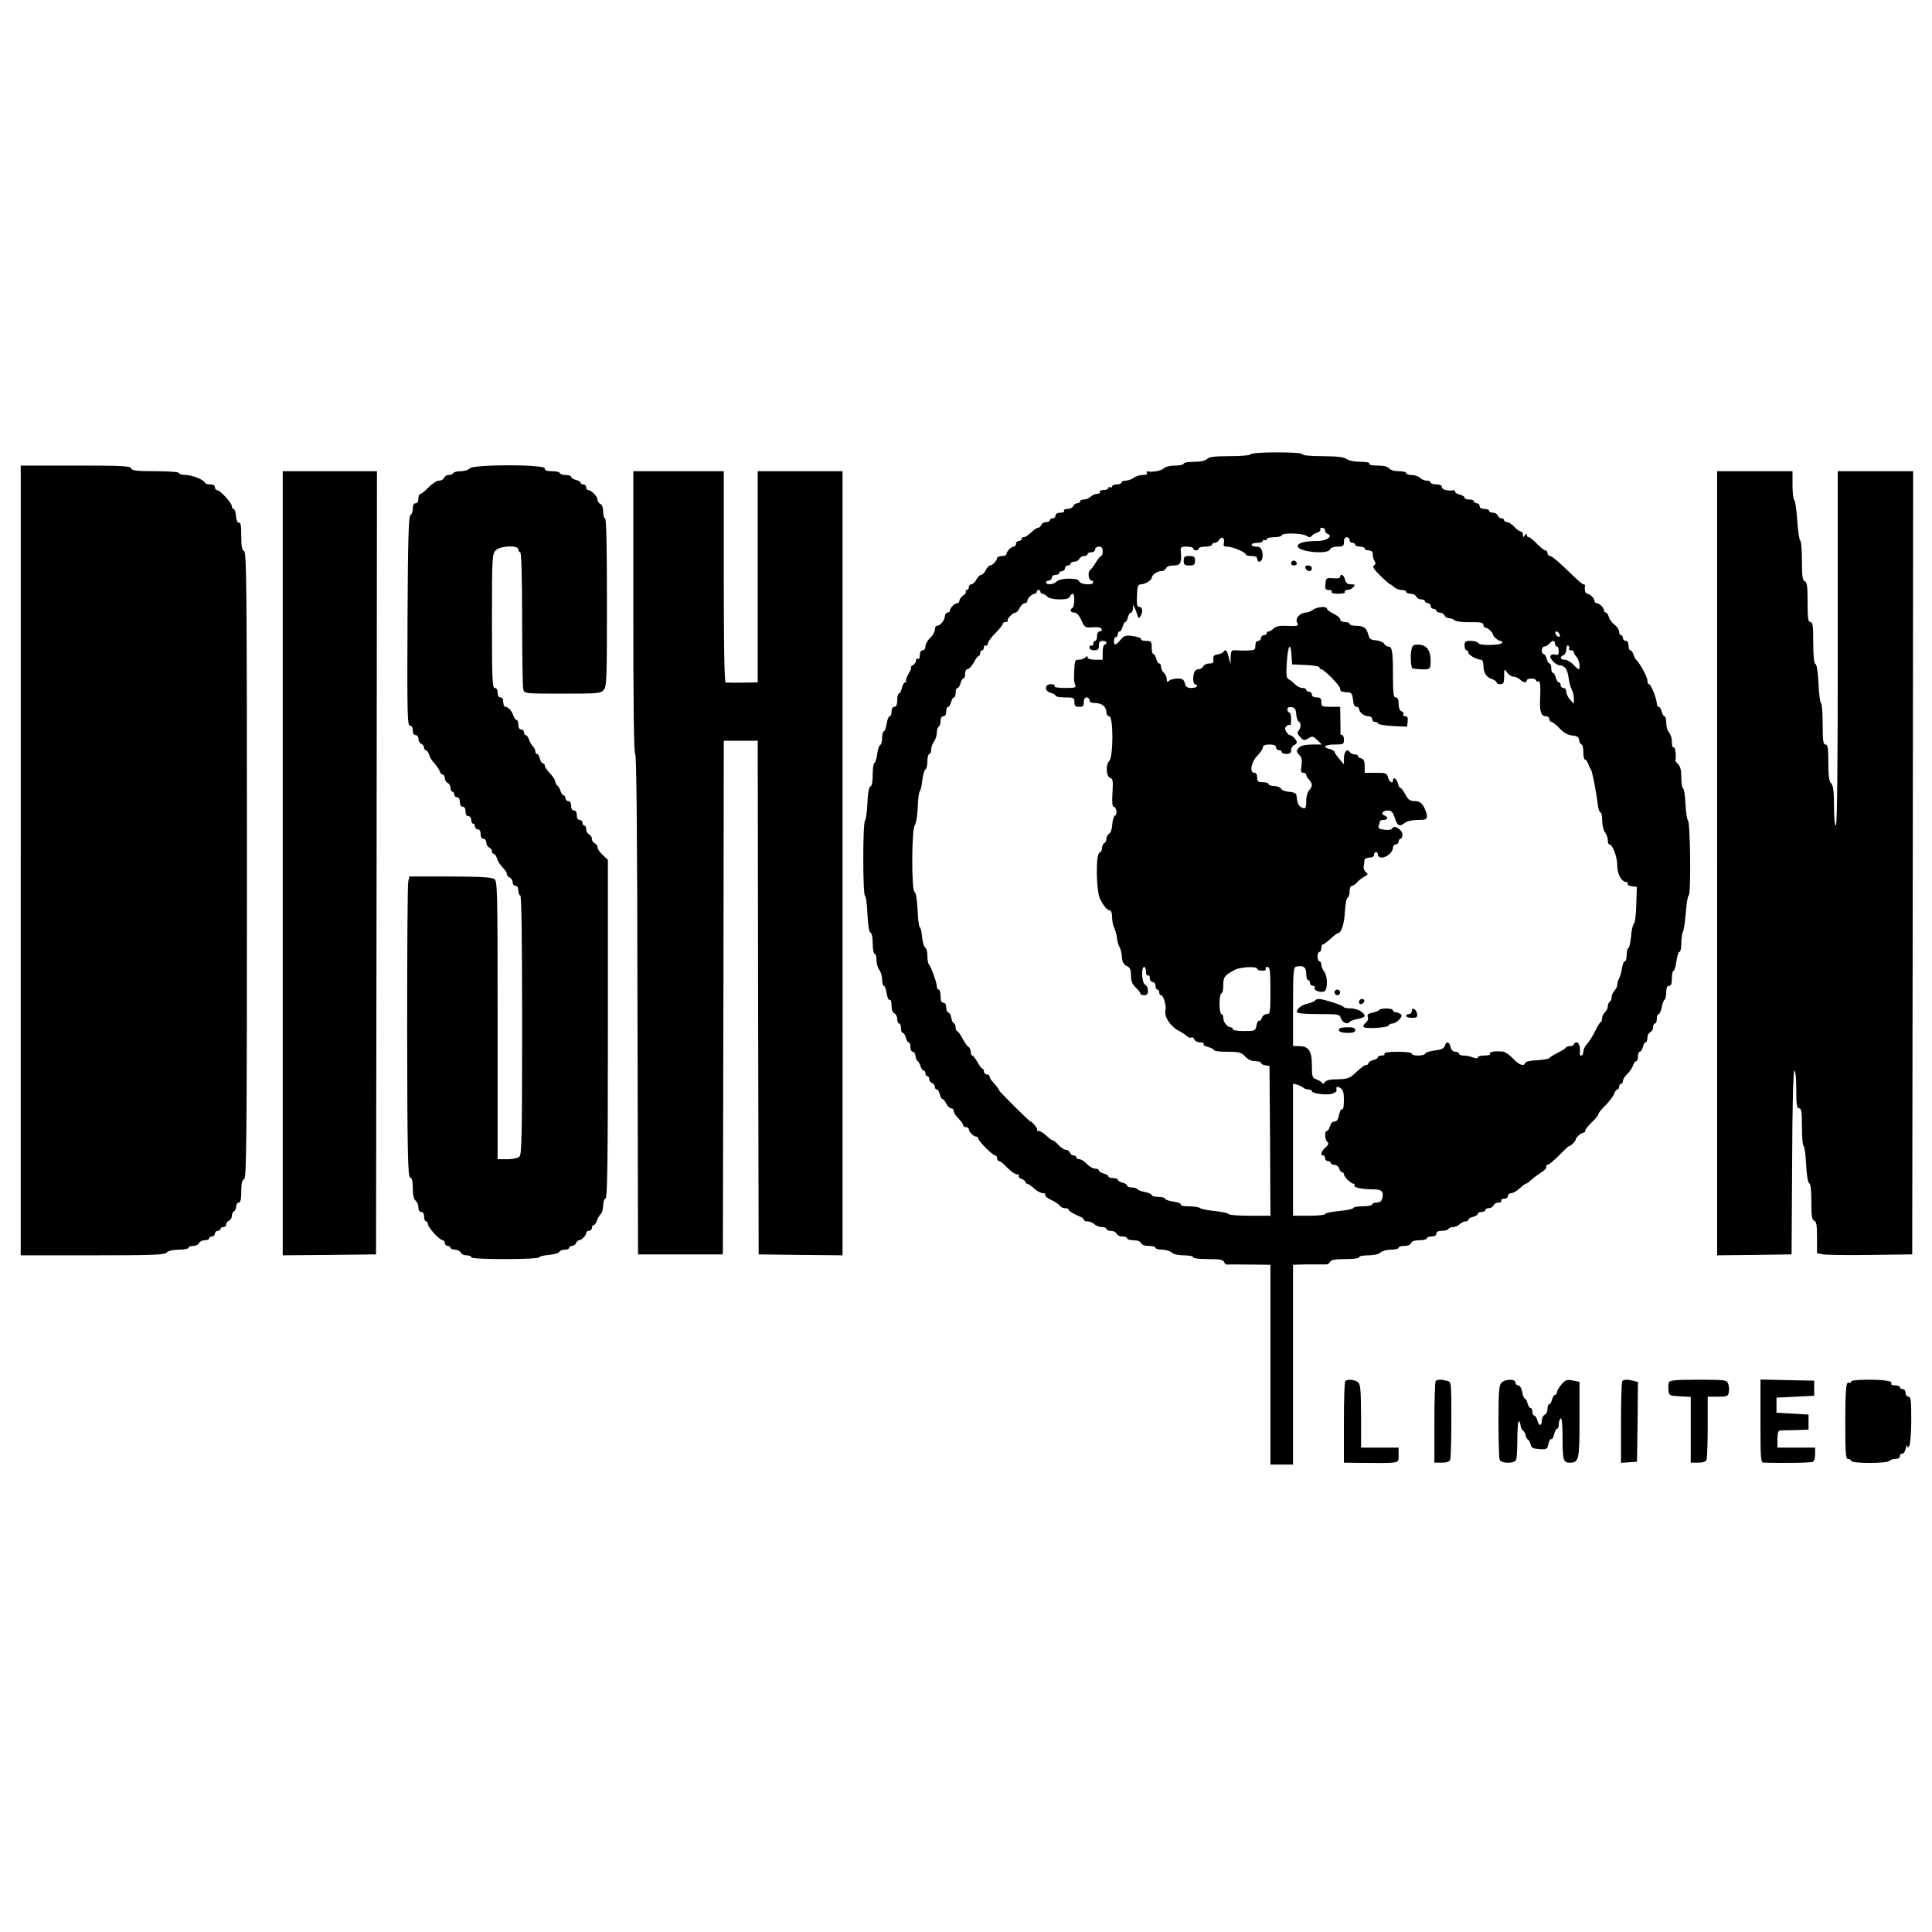 <?xml version="1.0" standalone="no"?>
<!DOCTYPE svg PUBLIC "-//W3C//DTD SVG 20010904//EN"
 "http://www.w3.org/TR/2001/REC-SVG-20010904/DTD/svg10.dtd">
<svg version="1.0" xmlns="http://www.w3.org/2000/svg"
 width="1025pt" height="1025pt" viewBox="0 0 1025 1025"
 preserveAspectRatio="xMidYMid meet">
<g transform="translate(0,1025) scale(0.1,-0.1)"
fill="#000000" stroke="none">
<path d="M6635 7840 c-3 -6 -52 -10 -111 -10 -80 0 -109 -4 -120 -15 -10 -10
-35 -15 -70 -15 -30 0 -54 -4 -54 -10 0 -5 -21 -10 -46 -10 -27 0 -51 -6 -60
-15 -13 -13 -58 -21 -87 -16 -5 1 -6 -3 -2 -9 4 -6 -5 -10 -22 -10 -16 0 -38
-7 -49 -15 -10 -8 -29 -15 -41 -15 -13 0 -23 -4 -23 -10 0 -5 -11 -10 -25 -10
-14 0 -25 -5 -25 -11 0 -5 -4 -7 -10 -4 -5 3 -10 1 -10 -4 0 -6 -12 -11 -26
-11 -14 0 -23 -4 -19 -10 3 -5 -3 -10 -14 -10 -11 0 -26 -7 -35 -15 -8 -8 -24
-15 -35 -15 -12 0 -21 -4 -21 -10 0 -5 -7 -10 -15 -10 -9 0 -18 -7 -21 -15 -4
-8 -17 -15 -31 -15 -13 0 -21 -4 -18 -10 4 -6 -5 -10 -19 -10 -16 0 -26 -6
-26 -15 0 -8 -7 -15 -15 -15 -8 0 -15 -4 -15 -10 0 -5 -9 -10 -20 -10 -11 0
-23 -7 -26 -15 -4 -8 -10 -15 -16 -15 -5 0 -16 -6 -23 -12 -33 -30 -45 -38
-55 -38 -5 0 -10 -4 -10 -10 0 -5 -7 -10 -15 -10 -8 0 -15 -7 -15 -15 0 -8 -5
-15 -11 -15 -14 0 -39 -25 -39 -39 0 -6 -11 -11 -25 -11 -14 0 -25 -5 -25 -11
0 -13 -25 -39 -38 -39 -5 0 -15 -11 -22 -25 -7 -14 -19 -25 -25 -25 -6 0 -18
-11 -25 -25 -7 -14 -19 -25 -27 -25 -7 0 -13 -7 -13 -15 0 -8 -5 -15 -11 -15
-5 0 -8 -4 -5 -8 3 -5 -4 -15 -15 -22 -10 -8 -19 -20 -19 -27 0 -7 -5 -13 -11
-13 -14 0 -39 -25 -39 -39 0 -6 -6 -11 -13 -11 -7 0 -13 -9 -14 -20 -2 -22
-25 -50 -42 -50 -6 0 -11 -9 -11 -20 0 -12 -11 -31 -25 -44 -14 -13 -25 -33
-25 -45 0 -12 -6 -21 -15 -21 -9 0 -15 -10 -15 -26 0 -14 -4 -23 -10 -19 -5 3
-10 -1 -10 -9 0 -8 -8 -20 -17 -25 -10 -6 -14 -11 -10 -11 5 0 -1 -15 -12 -33
-11 -19 -18 -37 -14 -40 3 -4 1 -7 -5 -7 -6 0 -13 -13 -17 -30 -4 -16 -11 -30
-16 -30 -5 0 -9 -16 -9 -35 0 -24 -5 -35 -15 -35 -9 0 -15 -9 -15 -25 0 -14
-4 -25 -10 -25 -5 0 -13 -18 -16 -40 -4 -22 -10 -40 -15 -40 -5 0 -9 -15 -9
-34 0 -19 -4 -36 -10 -38 -5 -1 -13 -23 -16 -48 -3 -25 -10 -46 -15 -48 -5 -2
-9 -30 -9 -62 0 -37 -4 -60 -12 -62 -8 -3 -14 -34 -16 -89 -2 -46 -8 -88 -13
-93 -12 -13 -12 -393 0 -398 5 -1 11 -45 13 -97 3 -61 9 -96 16 -99 7 -2 12
-25 12 -58 0 -30 5 -54 10 -54 6 0 10 -15 10 -33 0 -18 7 -42 15 -53 8 -10 15
-34 15 -51 0 -18 4 -33 9 -33 5 0 11 -18 15 -40 4 -23 11 -38 16 -35 6 4 10
-9 10 -30 0 -22 6 -38 15 -41 8 -4 15 -17 15 -30 0 -13 5 -24 10 -24 6 0 10
-11 10 -25 0 -14 4 -25 10 -25 5 0 12 -11 16 -25 3 -14 10 -25 15 -25 5 0 9
-11 9 -25 0 -14 6 -25 13 -25 7 0 13 -10 14 -22 1 -11 6 -24 11 -27 5 -3 12
-16 16 -28 4 -13 12 -23 17 -23 5 0 9 -7 9 -15 0 -8 5 -15 10 -15 6 0 10 -7
10 -15 0 -9 7 -18 15 -21 8 -4 15 -12 15 -20 0 -8 4 -14 10 -14 5 0 12 -11 16
-25 3 -14 9 -25 13 -25 4 0 14 -11 21 -25 7 -14 19 -25 27 -25 7 0 13 -7 13
-15 0 -8 11 -25 25 -39 14 -14 25 -30 25 -36 0 -5 7 -10 15 -10 8 0 15 -5 15
-11 0 -14 25 -39 39 -39 6 0 11 -4 11 -10 0 -6 18 -28 40 -50 22 -22 44 -40
50 -40 6 0 10 -7 10 -15 0 -8 5 -15 11 -15 6 0 25 -16 43 -35 19 -19 41 -35
50 -35 10 0 15 -4 11 -9 -3 -5 4 -12 15 -16 11 -3 20 -11 20 -16 0 -5 4 -9 9
-9 6 0 22 -11 37 -25 15 -14 36 -25 46 -25 11 0 17 -4 13 -9 -3 -6 12 -18 32
-27 21 -10 42 -24 46 -31 4 -7 17 -13 27 -13 11 0 20 -3 20 -8 0 -7 30 -25 63
-38 9 -3 17 -10 17 -15 0 -5 9 -9 21 -9 11 0 27 -7 35 -15 9 -8 26 -15 40 -15
13 0 24 -4 24 -10 0 -5 11 -10 24 -10 13 0 26 -7 30 -15 3 -8 17 -15 31 -15
14 0 25 -4 25 -10 0 -5 15 -10 34 -10 21 0 36 -6 40 -15 3 -9 19 -15 41 -15
19 0 35 -4 35 -10 0 -5 16 -10 36 -10 19 0 42 -7 50 -15 10 -9 34 -15 65 -15
27 0 49 -4 49 -10 0 -6 33 -10 79 -10 62 0 80 -3 85 -15 3 -9 11 -15 18 -14 7
1 61 1 121 0 l107 -1 0 -530 0 -530 60 0 60 0 0 530 0 530 78 2 c42 0 85 0 95
0 10 -1 20 5 23 13 5 11 24 15 80 15 43 0 74 4 74 10 0 6 22 10 49 10 31 0 55
6 65 15 8 8 32 15 55 15 23 0 41 5 41 10 0 6 14 10 30 10 18 0 33 6 36 15 4
10 20 15 45 15 21 0 39 5 39 10 0 6 11 10 25 10 16 0 25 6 25 15 0 10 10 15
29 15 17 0 33 5 36 10 3 6 15 10 25 10 10 0 25 7 34 15 8 8 22 15 30 15 9 0
16 4 16 9 0 5 11 12 25 15 14 4 25 11 25 16 0 6 9 10 20 10 11 0 20 5 20 10 0
6 9 10 19 10 10 0 21 7 25 15 3 8 15 15 26 15 12 0 18 4 15 10 -3 6 3 10 14
10 12 0 21 7 21 15 0 8 8 15 18 15 9 0 29 11 44 25 15 14 30 25 33 25 4 0 13
6 20 13 26 22 40 33 68 51 15 10 24 22 21 27 -3 5 0 9 6 9 7 0 34 23 61 50 27
28 51 50 55 50 8 0 34 27 34 35 0 10 28 35 39 35 6 0 11 5 11 11 0 7 16 26 35
45 19 18 35 37 35 43 0 6 17 27 39 48 21 22 41 49 45 61 4 12 12 22 17 22 5 0
9 7 9 15 0 8 5 15 10 15 6 0 10 7 10 15 0 9 11 26 24 38 13 12 26 32 30 45 4
12 12 22 17 22 5 0 9 11 9 25 0 14 4 25 10 25 5 0 12 11 16 25 3 14 10 25 15
25 5 0 9 11 9 24 0 13 7 26 15 30 8 3 15 15 15 26 0 11 5 20 10 20 6 0 10 11
10 25 0 14 4 25 10 25 5 0 12 16 16 35 3 19 10 38 15 41 5 3 9 21 9 40 0 24 5
34 15 34 11 0 15 11 15 40 0 22 4 40 9 40 5 0 11 23 15 50 4 28 11 50 16 50 6
0 10 21 10 46 0 25 4 53 9 62 5 9 11 55 15 101 3 47 10 87 15 90 13 8 9 390
-4 399 -5 4 -11 43 -13 87 -2 44 -8 82 -13 83 -5 2 -9 28 -9 57 0 38 -5 59
-17 71 -10 10 -17 19 -15 21 7 10 0 73 -8 68 -6 -4 -10 8 -10 29 0 19 -7 41
-15 50 -8 8 -15 31 -15 50 0 20 -4 36 -9 36 -5 0 -12 11 -15 25 -4 14 -11 25
-16 25 -6 0 -10 8 -10 17 0 25 -31 103 -41 103 -5 0 -9 9 -9 20 0 19 -44 98
-60 110 -4 3 -10 15 -14 28 -4 12 -12 22 -17 22 -5 0 -9 11 -9 25 0 16 -6 25
-15 25 -8 0 -15 7 -15 15 0 8 -4 15 -10 15 -5 0 -10 8 -10 19 0 10 -11 26 -24
37 -14 10 -27 28 -31 41 -3 13 -10 23 -15 23 -6 0 -10 5 -10 11 0 14 -25 39
-39 39 -6 0 -11 5 -11 11 0 14 -25 39 -39 39 -10 0 -16 21 -12 43 0 4 -3 7 -9
7 -5 0 -44 34 -85 75 -42 41 -82 75 -90 75 -8 0 -15 7 -15 15 0 8 -5 15 -11
15 -7 0 -26 16 -45 35 -18 19 -37 35 -43 35 -6 0 -11 6 -11 13 0 8 -4 7 -10
-3 -8 -13 -10 -12 -10 3 0 9 -5 17 -11 17 -7 0 -22 11 -35 25 -13 14 -30 25
-39 25 -8 0 -15 5 -15 10 0 6 -6 10 -14 10 -8 0 -16 7 -20 15 -3 8 -15 15 -26
15 -11 0 -20 5 -20 10 0 6 -11 10 -25 10 -16 0 -25 6 -25 15 0 8 -7 15 -15 15
-8 0 -15 5 -15 10 0 6 -11 10 -25 10 -14 0 -25 4 -25 10 0 5 -11 12 -25 16
-14 3 -25 10 -25 15 0 5 -3 8 -7 8 -32 -5 -63 3 -63 16 0 10 -10 15 -30 15
-16 0 -30 5 -30 10 0 6 -9 10 -21 10 -11 0 -27 7 -35 15 -9 8 -29 15 -45 15
-16 0 -29 5 -29 10 0 6 -17 10 -39 10 -22 0 -44 6 -51 15 -8 10 -30 15 -62 15
-30 0 -47 4 -43 10 4 6 -14 10 -47 10 -32 0 -62 6 -74 15 -14 10 -48 14 -126
15 -65 0 -108 4 -108 10 0 6 -51 10 -134 10 -79 0 -137 -4 -141 -10z m395
-404 c0 -8 7 -17 16 -20 27 -11 -10 -36 -53 -36 -71 0 -111 -11 -108 -29 4
-29 161 -44 171 -16 4 9 19 15 40 15 30 0 34 3 34 25 0 16 6 25 15 25 8 0 15
-7 15 -15 0 -8 7 -15 15 -15 8 0 15 -4 15 -10 0 -5 11 -10 25 -10 14 0 25 -4
25 -10 0 -5 9 -10 20 -10 11 0 21 -6 22 -12 0 -7 2 -17 2 -23 1 -5 5 -16 10
-24 5 -8 4 -16 -5 -21 -9 -6 -1 -20 34 -54 25 -25 49 -46 52 -46 4 0 13 -7 21
-15 9 -8 26 -15 40 -15 13 0 24 -4 24 -10 0 -5 11 -10 24 -10 13 0 26 -7 30
-15 3 -8 15 -15 26 -15 11 0 20 -4 20 -10 0 -5 7 -10 15 -10 8 0 15 -7 15 -15
0 -8 7 -15 15 -15 8 0 15 -4 15 -10 0 -5 9 -10 19 -10 10 0 21 -7 25 -15 3 -8
14 -15 24 -15 10 0 23 -5 29 -11 6 -6 42 -11 82 -10 57 1 71 -2 71 -14 0 -8 5
-15 11 -15 11 0 39 -25 39 -35 0 -10 28 -35 39 -35 6 0 11 -4 11 -9 0 -15
-122 -18 -127 -3 -3 6 -20 12 -39 12 -30 0 -34 -3 -34 -25 0 -14 5 -25 10 -25
6 0 10 -6 10 -12 0 -13 44 -38 67 -38 8 0 13 -13 13 -32 1 -39 16 -62 48 -72
12 -4 22 -12 22 -17 0 -5 9 -9 20 -9 17 0 20 7 20 42 0 41 0 42 16 20 8 -12
24 -22 34 -22 10 0 25 -7 34 -15 17 -17 36 -20 36 -5 0 6 11 10 25 10 14 0 25
-5 25 -11 0 -5 5 -7 10 -4 11 7 14 -18 11 -92 -4 -66 5 -93 30 -93 10 0 19 -7
19 -15 0 -8 5 -15 11 -15 6 0 25 -15 43 -34 22 -24 43 -35 66 -38 27 -2 36 -8
38 -25 2 -13 8 -23 13 -23 5 0 9 -18 9 -40 0 -22 4 -40 9 -40 5 0 13 -10 17
-22 4 -13 10 -25 13 -28 7 -5 30 -120 38 -192 3 -21 9 -38 14 -38 5 0 9 -19 9
-43 0 -24 7 -52 15 -63 8 -10 15 -29 15 -41 0 -13 3 -23 8 -23 17 0 42 -65 42
-111 0 -48 23 -89 51 -89 5 0 8 -4 4 -9 -3 -5 7 -11 22 -13 l27 -3 -3 -95 c-1
-52 -7 -98 -13 -101 -5 -3 -12 -34 -15 -68 -3 -33 -10 -61 -14 -61 -5 0 -9
-16 -9 -35 0 -19 -4 -35 -10 -35 -5 0 -12 -17 -15 -37 -3 -21 -10 -46 -16 -55
-5 -10 -9 -25 -9 -34 0 -8 -7 -22 -15 -30 -8 -9 -15 -24 -15 -34 0 -10 -4 -22
-10 -25 -5 -3 -10 -14 -10 -24 0 -10 -7 -24 -15 -31 -8 -7 -15 -21 -15 -30 0
-10 -3 -20 -7 -22 -5 -1 -18 -23 -30 -48 -12 -25 -31 -55 -42 -67 -12 -12 -21
-31 -21 -43 0 -11 -5 -20 -10 -20 -6 0 -9 3 -9 8 5 31 -3 62 -16 62 -8 0 -15
-4 -15 -10 0 -5 -9 -10 -19 -10 -11 0 -21 -3 -23 -7 -1 -5 -21 -17 -43 -28
-22 -11 -43 -24 -46 -29 -4 -4 -33 -9 -65 -11 -32 -1 -60 -7 -62 -14 -7 -21
-33 -11 -66 24 -18 19 -42 35 -52 36 -41 4 -75 -1 -69 -11 4 -6 -8 -10 -29
-10 -20 0 -36 -4 -36 -10 0 -6 -9 -6 -26 0 -14 6 -36 10 -50 10 -13 0 -24 5
-24 10 0 6 -9 10 -19 10 -12 0 -21 9 -25 25 -8 30 -22 33 -31 6 -4 -13 -18
-20 -52 -24 -26 -3 -49 -10 -51 -16 -5 -14 -72 -15 -72 -1 0 6 -32 10 -76 10
-47 0 -73 -4 -69 -10 3 -5 -3 -10 -14 -10 -12 0 -21 -4 -21 -9 0 -5 -11 -12
-25 -15 -14 -4 -25 -11 -25 -16 0 -6 -5 -10 -10 -10 -11 0 -22 -8 -68 -50 -22
-20 -37 -25 -85 -26 -40 0 -61 -5 -68 -15 -6 -10 -11 -11 -16 -3 -5 6 -18 14
-30 18 -21 7 -23 14 -23 74 0 77 -17 102 -70 102 l-30 0 0 209 c0 191 2 210
18 213 36 8 52 -3 52 -38 0 -19 5 -34 10 -34 6 0 10 -7 10 -15 0 -8 7 -15 16
-15 8 0 12 -5 9 -10 -9 -15 37 -30 53 -18 17 14 15 80 -3 104 -8 10 -15 27
-15 37 0 9 -4 17 -10 17 -5 0 -10 11 -10 25 0 14 5 25 10 25 6 0 10 9 10 20 0
11 4 20 9 20 5 0 23 14 41 30 18 17 35 30 39 30 17 0 33 49 36 113 2 40 9 73
15 75 5 2 10 17 10 33 0 16 5 29 11 29 7 0 19 8 28 18 9 11 26 24 39 31 21 11
22 14 8 24 -8 7 -14 21 -11 32 2 11 4 26 4 33 1 6 12 12 26 12 16 0 25 6 25
15 0 8 5 15 10 15 6 0 10 -7 10 -15 0 -8 9 -15 20 -15 26 0 60 30 60 52 0 10
7 18 15 18 8 0 15 7 15 15 0 8 5 15 10 15 6 0 10 10 10 23 0 25 -45 53 -53 33
-3 -8 -19 -11 -42 -8 -27 3 -35 8 -31 19 3 8 6 19 6 24 0 5 9 9 20 9 24 0 27
15 4 24 -21 8 -8 26 20 26 18 0 26 -9 36 -40 14 -43 24 -48 54 -25 11 9 41 15
68 15 42 0 48 3 48 21 0 11 -8 34 -17 50 -13 22 -25 29 -48 29 -25 0 -34 7
-49 35 -11 19 -22 35 -26 35 -5 0 -11 11 -14 25 -6 24 -26 36 -26 15 0 -21
-20 -9 -26 15 -6 23 -11 25 -65 25 l-59 0 0 36 c0 27 -5 37 -20 41 -11 3 -18
8 -16 12 3 4 -5 8 -16 8 -12 1 -24 7 -28 14 -13 20 -30 0 -30 -34 l0 -32 -25
29 c-14 16 -25 33 -25 37 0 5 -11 11 -25 15 -42 10 -28 24 25 24 47 0 50 2 50
25 0 14 -4 25 -10 25 -5 0 -9 3 -9 8 1 4 1 37 0 75 l-1 67 -50 0 c-47 0 -50 2
-50 25 0 20 -5 25 -25 25 -16 0 -25 6 -25 15 0 8 -7 15 -15 15 -8 0 -15 5 -15
10 0 6 -9 10 -20 10 -11 0 -28 8 -39 19 -10 10 -26 23 -34 27 -13 7 -14 24
-10 92 6 90 20 109 25 35 l3 -48 73 -3 c39 -2 72 -7 72 -12 0 -6 4 -10 8 -10
16 0 102 -88 102 -104 0 -15 6 -17 50 -20 10 -1 16 -14 18 -38 2 -25 8 -38 18
-38 8 0 14 -5 14 -11 0 -17 27 -39 49 -39 12 0 21 -6 21 -15 0 -8 6 -15 14
-15 8 0 16 -4 18 -9 2 -5 37 -11 78 -13 l75 -3 3 28 c2 20 -1 27 -13 27 -9 0
-13 5 -10 10 3 6 -1 13 -9 16 -10 4 -16 19 -16 40 0 24 -5 34 -15 34 -12 0
-15 20 -15 119 0 127 -4 151 -26 151 -7 0 -17 7 -21 15 -5 8 -24 16 -43 18
-28 2 -35 7 -41 31 -10 36 -24 46 -66 46 -18 0 -33 5 -33 10 0 6 -11 10 -25
10 -15 0 -25 6 -25 14 0 7 -16 21 -35 30 -19 9 -35 21 -35 26 0 15 -53 11 -74
-5 -11 -8 -28 -15 -38 -15 -30 0 -58 -31 -47 -52 11 -20 7 -21 -67 -18 -26 1
-47 -4 -57 -14 -9 -9 -20 -16 -26 -16 -6 0 -11 -4 -11 -10 0 -5 -7 -10 -15
-10 -8 0 -15 -7 -15 -15 0 -8 -7 -15 -15 -15 -9 0 -15 -9 -15 -25 0 -23 -4
-25 -42 -26 -24 -1 -53 0 -65 1 -20 1 -23 -4 -24 -37 l-1 -38 -8 33 c-9 39
-18 51 -28 35 -4 -6 -18 -13 -32 -15 -19 -2 -24 -8 -23 -26 2 -18 -2 -22 -22
-22 -14 0 -28 -7 -31 -15 -4 -8 -14 -15 -24 -15 -10 0 -21 -7 -24 -16 -9 -25
-7 -64 4 -64 6 0 10 -4 10 -10 0 -5 -13 -10 -29 -10 -22 0 -30 6 -35 25 -5 20
-13 25 -39 25 -18 0 -38 -5 -45 -12 -9 -9 -12 -7 -12 9 0 11 -7 26 -15 33 -8
7 -15 21 -15 31 0 11 -4 19 -10 19 -5 0 -12 11 -16 25 -3 14 -10 25 -15 25 -5
0 -9 16 -9 35 0 32 -2 35 -31 35 -16 0 -28 4 -25 9 3 5 -15 12 -41 16 -41 6
-48 4 -68 -19 -27 -31 -35 -33 -35 -6 0 11 5 20 10 20 6 0 10 7 10 15 0 8 4
15 10 15 5 0 12 11 16 25 3 14 10 25 14 25 4 0 11 11 14 25 4 14 11 25 16 25
6 0 10 10 11 23 0 21 1 21 9 2 5 -11 11 -29 15 -40 5 -16 8 -17 15 -5 15 23
12 50 -5 50 -13 0 -15 11 -13 60 2 52 5 60 23 60 21 1 55 22 55 34 0 15 29 36
50 36 11 0 23 7 26 15 4 9 19 15 39 15 37 0 45 13 40 68 -3 30 -1 32 31 32 19
0 34 -4 34 -10 0 -5 7 -10 15 -10 8 0 15 5 15 10 0 6 16 10 35 10 19 0 35 5
35 10 0 6 7 10 15 10 7 0 18 7 23 16 12 22 32 9 25 -16 -4 -16 0 -20 17 -20
28 0 100 -30 100 -42 0 -4 14 -8 30 -8 20 0 30 -5 30 -15 0 -8 5 -15 10 -15
16 0 23 27 16 55 -5 18 -13 25 -31 25 -14 0 -25 5 -25 10 0 6 14 10 30 10 17
0 30 5 30 11 0 5 5 7 10 4 6 -3 10 -1 10 4 0 6 18 11 40 11 22 0 40 5 40 10 0
14 106 12 130 -2 15 -10 23 -10 28 -2 4 6 17 14 30 18 12 4 20 12 17 17 -4 5
1 9 9 9 9 0 16 -6 16 -14z m-1180 -111 c0 -14 -4 -25 -8 -25 -4 0 -16 -15 -27
-32 -10 -18 -25 -37 -32 -43 -14 -11 -7 -55 8 -55 5 0 9 -4 9 -10 0 -16 -67
-12 -74 5 -4 11 -20 15 -55 15 -31 0 -55 -6 -65 -15 -16 -17 -56 -20 -56 -5 0
6 7 10 15 10 8 0 15 7 15 15 0 8 9 15 20 15 11 0 20 5 20 10 0 6 7 10 15 10 8
0 15 7 15 15 0 8 7 15 15 15 8 0 15 5 15 10 0 6 9 10 20 10 11 0 23 7 26 15 4
8 15 15 25 15 10 0 19 5 19 10 0 6 9 10 20 10 11 0 20 7 20 15 0 8 9 15 20 15
15 0 20 -7 20 -25z m-330 -215 c0 -5 5 -10 11 -10 6 0 17 -7 25 -15 10 -9 34
-15 65 -15 35 0 51 4 55 15 4 8 10 15 15 15 12 0 11 -67 -1 -75 -17 -10 -11
-25 9 -25 13 0 26 -14 38 -40 17 -39 20 -41 60 -38 28 2 44 -1 48 -9 2 -7 -2
-13 -10 -13 -9 0 -15 -10 -15 -25 0 -14 -4 -25 -10 -25 -5 0 -10 -7 -10 -16 0
-8 -4 -12 -10 -9 -5 3 -10 -1 -10 -9 0 -10 9 -16 25 -16 20 0 25 5 25 25 0 18
5 25 20 25 11 0 20 -4 20 -10 0 -5 -4 -10 -10 -10 -5 0 -10 -18 -10 -40 l0
-40 -40 0 c-24 0 -40 5 -40 12 0 9 -3 9 -12 0 -7 -7 -22 -12 -34 -12 -23 0
-23 -1 -26 -92 -1 -13 2 -31 6 -40 7 -16 1 -18 -54 -18 -38 0 -59 4 -55 10 4
6 -5 10 -19 10 -36 0 -36 -37 -1 -46 14 -3 25 -10 25 -15 0 -5 23 -9 50 -9 47
0 50 -2 50 -25 0 -20 5 -25 25 -25 20 0 25 5 25 25 0 16 6 25 15 25 8 0 15 -7
15 -15 0 -10 10 -15 31 -15 35 0 59 -20 59 -49 0 -12 6 -21 15 -21 22 0 22
-214 0 -237 -21 -20 -16 -84 5 -90 14 -4 16 -16 12 -79 -3 -46 -1 -74 6 -74
15 0 22 -41 8 -46 -7 -3 -13 -24 -15 -47 -1 -24 -8 -45 -17 -50 -7 -4 -14 -16
-14 -27 0 -10 -5 -20 -10 -22 -6 -2 -12 -13 -13 -25 0 -13 -7 -25 -14 -27 -21
-9 -18 -210 5 -249 21 -39 37 -57 51 -57 6 0 11 -16 11 -36 0 -19 5 -45 11
-56 6 -12 13 -37 15 -56 2 -18 8 -39 13 -46 5 -6 11 -29 13 -51 2 -30 9 -42
26 -50 17 -8 22 -18 22 -50 0 -29 7 -46 25 -64 14 -13 25 -27 25 -32 0 -5 9
-9 20 -9 15 0 20 7 20 25 0 14 -7 28 -15 31 -17 7 -22 94 -5 94 6 0 10 -12 10
-26 0 -14 4 -23 10 -19 6 3 10 -3 10 -14 0 -12 7 -21 15 -21 8 0 15 -9 15 -20
0 -11 5 -20 10 -20 6 0 10 -7 10 -15 0 -8 4 -15 9 -15 14 0 30 -56 24 -80 -8
-31 25 -84 66 -106 20 -10 42 -25 49 -32 8 -7 18 -10 23 -6 5 3 12 -2 15 -10
3 -9 17 -16 31 -16 13 0 22 -4 19 -9 -4 -5 7 -12 24 -16 16 -4 30 -11 30 -16
0 -5 32 -9 71 -9 64 0 74 -3 95 -25 15 -16 34 -25 54 -25 16 0 30 -4 30 -9 0
-5 10 -11 23 -13 l22 -3 3 -397 2 -398 -109 0 c-60 0 -111 4 -113 9 -1 5 -34
12 -73 16 -38 4 -74 11 -79 16 -6 5 -32 9 -59 9 -27 0 -46 4 -42 9 3 6 -15 13
-40 16 -25 4 -45 11 -45 16 0 5 -16 9 -35 9 -19 0 -35 4 -35 10 0 5 -16 12
-35 16 -19 3 -38 10 -41 15 -3 5 -16 9 -30 9 -13 0 -24 4 -24 10 0 5 -11 12
-25 16 -14 3 -25 10 -25 15 0 5 -11 9 -25 9 -14 0 -25 4 -25 9 0 5 -11 12 -25
15 -14 4 -25 11 -25 16 0 6 -9 10 -20 10 -12 0 -31 11 -44 25 -13 14 -31 25
-40 25 -9 0 -16 5 -16 10 0 6 -6 10 -14 10 -8 0 -16 7 -20 15 -3 8 -12 15 -21
15 -9 0 -26 11 -39 25 -13 14 -26 25 -30 25 -4 0 -14 6 -21 13 -34 30 -45 37
-56 37 -7 0 -10 3 -7 6 6 5 -26 44 -35 44 -6 0 -167 160 -167 166 0 5 -11 19
-37 49 -7 7 -13 18 -13 24 0 6 -7 11 -15 11 -8 0 -15 7 -15 15 0 8 -3 15 -8
15 -4 0 -16 16 -26 35 -11 19 -23 35 -28 35 -4 0 -8 9 -8 20 0 10 -6 23 -13
27 -7 4 -21 25 -32 46 -11 20 -23 37 -27 37 -5 0 -8 9 -8 19 0 11 -4 21 -10
23 -5 2 -11 14 -13 27 -2 14 -9 27 -15 29 -7 2 -12 15 -12 28 0 15 -6 24 -15
24 -10 0 -15 11 -15 35 0 19 -4 35 -10 35 -5 0 -10 8 -10 18 0 19 -32 107 -43
118 -4 4 -7 24 -7 45 0 20 -5 39 -11 41 -6 2 -14 27 -17 56 -2 29 -8 52 -12
52 -4 0 -10 41 -12 92 -3 58 -9 93 -16 96 -17 5 -16 331 1 353 7 10 14 52 16
95 1 43 6 81 10 84 4 3 11 30 14 60 4 30 11 56 17 58 5 2 10 21 10 43 0 21 5
39 10 39 6 0 10 10 10 23 0 13 7 32 15 43 8 10 15 31 15 46 0 15 5 30 10 33 6
3 10 17 10 31 0 15 6 24 15 24 9 0 15 9 15 25 0 14 4 25 10 25 5 0 12 11 16
25 3 14 10 25 15 25 5 0 9 11 9 25 0 14 4 25 10 25 5 0 12 11 16 25 3 14 10
25 15 25 5 0 9 11 9 25 0 14 6 25 13 25 8 0 22 16 33 35 10 19 22 35 26 35 5
0 8 7 8 15 0 8 5 15 10 15 6 0 10 7 10 16 0 8 5 12 10 9 6 -3 10 1 10 9 0 9
18 34 40 56 22 22 40 45 40 50 0 6 7 10 16 10 8 0 13 4 10 8 -5 9 28 42 42 42
5 0 15 11 22 25 7 14 19 25 27 25 7 0 13 5 13 11 0 6 6 17 14 25 8 8 19 14 25
14 6 0 11 5 11 10 0 6 5 10 10 10 6 0 10 -4 10 -10z m2754 -226 c4 -10 1 -14
-6 -12 -15 5 -23 28 -10 28 5 0 13 -7 16 -16z m-24 -49 c0 -8 5 -15 10 -15 6
0 10 -11 10 -24 0 -19 -4 -23 -19 -19 -10 3 -22 0 -25 -6 -8 -13 29 -51 50
-51 25 0 41 -23 46 -66 3 -22 10 -49 16 -61 7 -12 12 -34 12 -49 l0 -28 -20
22 c-11 12 -20 30 -20 42 0 11 -7 20 -15 20 -8 0 -15 7 -15 15 0 8 -4 15 -10
15 -5 0 -12 11 -16 25 -3 14 -10 25 -15 25 -5 0 -9 11 -9 25 0 14 -4 25 -9 25
-5 0 -12 11 -15 25 -4 14 -11 25 -16 25 -6 0 -10 9 -10 20 0 11 6 20 14 20 7
0 19 7 26 15 7 8 16 15 21 15 5 0 9 -7 9 -15z m75 -26 c-4 -5 1 -9 9 -9 9 0
16 -5 16 -11 0 -6 7 -17 15 -25 14 -15 21 -64 10 -64 -3 0 -16 11 -29 25 -13
14 -33 25 -45 25 -24 0 -28 15 -6 24 8 3 15 17 15 31 0 15 4 24 10 20 6 -4 8
-11 5 -16z m-1448 -349 c2 -19 8 -36 13 -38 13 -5 13 -35 -1 -49 -8 -8 -6 -17
9 -33 18 -20 22 -20 44 -7 21 13 25 12 47 -10 l24 -23 -52 0 c-32 0 -58 -6
-67 -14 -18 -18 -18 -24 1 -43 11 -11 14 -26 10 -54 -5 -31 -3 -39 10 -39 8 0
15 -5 15 -11 0 -6 7 -17 15 -25 8 -9 15 -22 15 -29 0 -7 -7 -20 -15 -29 -8 -8
-15 -32 -15 -55 0 -42 -5 -47 -29 -32 -14 9 -18 22 -23 62 -1 10 -14 16 -37
18 -20 1 -39 8 -44 16 -4 8 -21 15 -37 15 -17 0 -30 5 -30 10 0 6 -13 10 -30
10 -25 0 -30 4 -30 25 0 16 -6 25 -15 25 -27 0 -18 56 15 90 17 17 30 37 30
45 0 10 11 15 35 15 24 0 35 -5 35 -15 0 -8 7 -15 15 -15 8 0 15 -4 15 -10 0
-5 11 -10 25 -10 18 0 25 5 25 20 0 11 7 23 15 26 8 4 15 10 15 16 0 12 -25
38 -37 38 -4 0 -13 8 -19 18 -8 13 -8 20 1 29 7 7 16 9 19 6 3 -4 6 10 6 30 0
21 -4 37 -10 37 -5 0 -10 7 -10 16 0 10 7 14 22 12 18 -2 23 -10 25 -38z
m-207 -1350 c0 -5 12 -10 26 -10 14 0 23 4 19 10 -3 6 1 10 9 10 14 0 16 -18
16 -125 0 -117 -1 -125 -19 -125 -11 0 -23 -9 -26 -20 -4 -11 -10 -18 -15 -15
-4 2 -10 -9 -14 -25 -5 -29 -7 -30 -66 -30 -33 0 -60 4 -60 10 0 6 -5 10 -11
10 -17 0 -39 27 -39 49 0 12 -4 21 -10 21 -5 0 -10 25 -10 55 0 30 5 55 10 55
6 0 10 19 10 43 0 44 6 52 60 81 29 16 120 21 120 6z m245 -631 c5 -5 17 -9
27 -9 10 0 18 -4 18 -9 0 -13 83 -23 109 -13 12 4 22 11 22 15 -3 24 1 26 19
15 16 -10 20 -24 20 -66 0 -31 -4 -51 -9 -47 -6 3 -13 -10 -17 -30 -4 -24 -12
-35 -24 -35 -11 0 -20 -10 -24 -25 -4 -14 -11 -25 -16 -25 -14 0 -12 -44 2
-58 9 -9 6 -16 -10 -30 -23 -20 -29 -42 -12 -42 6 0 10 -7 10 -15 0 -8 7 -15
15 -15 8 0 15 -4 15 -10 0 -5 9 -10 19 -10 11 0 23 -9 26 -20 3 -11 11 -20 16
-20 5 0 9 -4 9 -10 0 -13 37 -50 51 -50 5 0 8 -4 5 -9 -7 -11 42 -21 99 -21
46 0 58 -12 48 -49 -3 -14 -13 -21 -29 -21 -13 0 -24 -4 -24 -10 0 -5 -22 -10
-50 -10 -27 0 -50 -4 -50 -9 0 -5 -34 -12 -75 -16 -41 -4 -75 -11 -75 -16 0
-5 -38 -9 -85 -9 l-85 0 0 351 0 350 23 -6 c12 -4 26 -11 32 -16z"/>
<path d="M6280 7275 c0 -21 5 -25 30 -25 25 0 30 4 30 25 0 21 -5 25 -30 25
-25 0 -30 -4 -30 -25z"/>
<path d="M6856 7273 c-11 -11 -6 -23 9 -23 8 0 15 4 15 9 0 13 -16 22 -24 14z"/>
<path d="M6926 7235 c4 -8 12 -15 20 -15 8 0 14 7 14 15 0 8 -9 15 -20 15 -13
0 -18 -5 -14 -15z"/>
<path d="M7110 7189 c0 -6 -15 -9 -37 -7 -36 3 -38 2 -41 -29 -3 -28 0 -33 18
-33 12 0 18 -4 15 -10 -4 -6 10 -10 35 -10 25 0 39 4 35 10 -3 6 3 10 13 10
11 0 25 7 32 15 11 13 9 15 -13 15 -18 0 -26 7 -31 25 -6 25 -26 35 -26 14z"/>
<path d="M7487 6795 c-5 -29 -1 -85 6 -91 1 -1 16 -3 32 -4 63 -4 65 -3 65 45
0 56 -23 85 -66 85 -28 0 -32 -4 -37 -35z"/>
<path d="M7080 4985 c0 -8 7 -15 15 -15 8 0 15 7 15 15 0 8 -7 15 -15 15 -8 0
-15 -7 -15 -15z"/>
<path d="M6976 4941 c-3 -4 -19 -11 -36 -15 -33 -6 -60 -27 -60 -45 0 -7 40
-11 114 -11 105 0 114 -1 119 -20 6 -23 36 -38 46 -23 3 6 23 13 44 17 20 4
37 11 37 15 0 19 -39 41 -72 41 -20 0 -38 3 -40 8 -4 9 -107 42 -131 42 -9 0
-18 -4 -21 -9z"/>
<path d="M7210 4934 c0 -17 22 -14 28 4 2 7 -3 12 -12 12 -9 0 -16 -7 -16 -16z"/>
<path d="M7316 4891 c-3 -4 -19 -11 -36 -14 -22 -5 -28 -10 -23 -23 4 -10 -1
-22 -11 -30 -10 -7 -15 -17 -12 -22 7 -12 130 -5 134 8 2 6 11 10 21 10 9 0
25 10 35 21 15 18 15 23 5 30 -8 5 -20 9 -26 9 -7 0 -13 5 -13 10 0 12 -67 13
-74 1z"/>
<path d="M7490 4886 c0 -9 -7 -16 -15 -16 -8 0 -15 -4 -15 -10 0 -5 14 -10 31
-10 26 0 30 3 27 22 -4 25 -28 37 -28 14z"/>
<path d="M7107 4794 c-13 -14 6 -24 44 -24 28 0 39 4 39 15 0 11 -11 15 -38
15 -21 0 -42 -3 -45 -6z"/>
<path d="M110 5685 l0 -2095 379 0 c324 0 382 2 395 15 9 9 34 15 65 15 28 0
51 5 51 10 0 6 11 10 25 10 14 0 28 7 31 15 4 8 17 15 30 15 13 0 24 5 24 10
0 6 7 10 15 10 8 0 15 7 15 15 0 8 7 15 15 15 8 0 15 5 15 10 0 6 7 10 15 10
8 0 15 6 15 14 0 8 7 16 15 20 8 3 15 14 15 25 0 11 5 21 10 23 6 2 12 13 13
26 0 12 7 22 14 22 9 0 13 18 13 59 0 43 4 60 15 65 13 5 15 199 15 1666 0
1467 -2 1661 -15 1666 -11 5 -15 24 -15 80 0 54 -3 73 -12 71 -8 -1 -14 12
-16 36 -2 20 -7 37 -13 37 -5 0 -9 6 -9 14 0 18 -63 86 -79 86 -6 0 -11 7 -11
15 0 9 -9 15 -24 15 -13 0 -26 3 -28 8 -7 17 -69 42 -102 42 -20 0 -36 5 -36
10 0 6 -48 10 -124 10 -101 0 -125 3 -130 15 -5 13 -47 15 -296 15 l-290 0 0
-2095z"/>
<path d="M2492 7765 c-7 -8 -28 -15 -47 -15 -19 0 -37 -4 -40 -10 -3 -5 -14
-10 -25 -10 -10 0 -20 -7 -24 -15 -3 -8 -15 -15 -27 -15 -12 0 -36 -16 -55
-35 -18 -19 -37 -35 -43 -35 -6 0 -11 -11 -11 -25 0 -16 -6 -25 -15 -25 -10 0
-15 -10 -15 -29 0 -16 -6 -31 -12 -33 -10 -4 -14 -127 -16 -561 -2 -495 -1
-557 13 -557 9 0 15 -9 15 -25 0 -16 6 -25 15 -25 8 0 15 -9 15 -20 0 -11 7
-23 15 -26 8 -4 15 -12 15 -20 0 -8 4 -14 9 -14 5 0 13 -10 17 -22 3 -12 12
-28 18 -35 24 -27 32 -39 39 -55 3 -10 11 -18 17 -18 5 0 10 -9 10 -19 0 -10
7 -21 15 -25 8 -3 15 -15 15 -26 0 -11 5 -20 10 -20 6 0 10 -7 10 -15 0 -8 7
-15 15 -15 9 0 15 -9 15 -25 0 -16 6 -25 15 -25 9 0 15 -9 15 -25 0 -16 6 -25
15 -25 8 0 15 -9 15 -20 0 -11 5 -20 10 -20 6 0 10 -7 10 -15 0 -8 7 -15 15
-15 9 0 15 -9 15 -25 0 -16 6 -25 15 -25 8 0 15 -9 15 -20 0 -11 7 -23 15 -26
8 -4 15 -12 15 -20 0 -8 4 -14 9 -14 5 0 13 -10 17 -22 6 -20 13 -31 42 -63 6
-7 12 -19 12 -25 0 -6 7 -13 15 -16 8 -4 15 -15 15 -25 0 -10 7 -19 15 -19 9
0 15 -9 15 -25 0 -14 5 -25 10 -25 7 0 10 -235 10 -686 0 -581 -2 -688 -14
-700 -9 -8 -35 -14 -65 -14 l-51 0 0 736 c0 690 -1 738 -17 750 -14 10 -70 13
-234 14 l-217 0 -6 -26 c-4 -14 -6 -372 -6 -795 1 -658 4 -771 16 -776 10 -3
14 -21 14 -58 0 -34 5 -57 15 -65 8 -7 15 -23 15 -36 0 -15 6 -24 15 -24 9 0
15 -9 15 -25 0 -14 5 -25 10 -25 6 0 10 -6 10 -14 0 -18 63 -86 79 -86 6 0 11
-7 11 -15 0 -8 7 -15 15 -15 8 0 15 -4 15 -10 0 -5 11 -10 24 -10 13 0 26 -7
30 -15 3 -8 17 -15 31 -15 14 0 25 -4 25 -10 0 -6 67 -10 180 -10 99 0 180 4
180 9 0 5 23 11 52 13 29 3 54 11 56 17 2 6 15 11 28 11 13 0 24 5 24 10 0 6
7 10 15 10 9 0 18 7 21 15 4 8 10 15 16 15 13 0 38 26 38 39 0 6 7 11 15 11 8
0 15 7 15 15 0 8 4 15 9 15 5 0 13 10 17 22 3 12 13 28 20 36 8 7 14 28 14 47
0 18 6 35 13 37 9 4 12 193 12 900 l0 896 -27 26 c-16 14 -28 32 -28 41 0 9
-7 18 -15 21 -8 4 -15 14 -15 24 0 10 -7 20 -15 24 -8 3 -15 15 -15 26 0 11
-4 20 -10 20 -5 0 -10 7 -10 15 0 8 -7 15 -15 15 -9 0 -15 9 -15 25 0 16 -6
25 -15 25 -9 0 -15 9 -15 25 0 16 -6 25 -15 25 -8 0 -15 7 -15 15 0 8 -4 15
-9 15 -5 0 -13 10 -17 23 -4 12 -11 25 -16 28 -5 3 -10 13 -12 21 -1 8 -8 22
-16 31 -31 34 -40 47 -40 57 0 5 -4 10 -10 10 -5 0 -12 11 -16 25 -3 14 -10
25 -15 25 -5 0 -9 6 -9 14 0 8 -6 21 -14 28 -7 8 -17 24 -20 36 -4 12 -12 22
-17 22 -5 0 -9 7 -9 15 0 8 -7 15 -15 15 -9 0 -15 9 -15 25 0 14 -4 25 -9 25
-5 0 -13 10 -17 22 -8 26 -28 48 -43 48 -6 0 -11 11 -11 25 0 16 -6 25 -15 25
-9 0 -15 9 -15 25 0 16 -6 25 -15 25 -13 0 -15 46 -15 355 0 342 1 356 20 375
25 25 120 29 120 5 0 -8 5 -15 10 -15 6 0 10 -124 10 -352 0 -194 3 -363 6
-375 6 -23 7 -23 208 -23 190 0 203 1 219 20 16 18 17 59 17 465 0 290 -3 445
-10 445 -5 0 -10 16 -10 35 0 22 -6 38 -15 41 -8 4 -15 14 -15 23 0 17 -33 51
-50 51 -6 0 -10 7 -10 15 0 8 -7 15 -15 15 -8 0 -15 4 -15 9 0 5 -11 12 -25
15 -14 4 -25 11 -25 16 0 6 -13 10 -30 10 -16 0 -30 5 -30 10 0 6 -18 10 -40
10 -29 0 -40 4 -40 15 0 22 -378 22 -398 0z"/>
<path d="M1500 5670 l0 -2080 248 2 247 3 3 2078 2 2077 -250 0 -250 0 0
-2080z"/>
<path d="M3360 7000 c0 -491 3 -750 10 -750 7 0 11 -454 12 -1327 l3 -1328
225 0 225 0 3 1363 2 1362 90 0 90 0 2 -1362 3 -1363 223 -3 222 -2 0 2080 0
2080 -225 0 -225 0 0 -560 0 -560 -35 -1 c-19 0 -55 -1 -80 -1 -25 0 -49 1
-55 1 -7 1 -10 195 -10 561 l0 560 -240 0 -240 0 0 -750z"/>
<path d="M9110 5670 l0 -2080 198 2 197 3 3 488 c1 313 6 487 12 487 6 0 10
-41 10 -100 0 -82 3 -100 15 -100 12 0 15 -18 15 -100 0 -55 4 -100 9 -100 4
0 11 -44 13 -97 3 -59 10 -99 17 -101 7 -2 11 -37 11 -98 0 -75 3 -96 15 -100
12 -5 15 -25 15 -90 l0 -83 33 -6 c17 -3 131 -5 252 -3 l220 3 3 2078 2 2077
-200 0 -200 0 0 -940 c0 -620 -3 -940 -10 -940 -6 0 -10 41 -10 104 0 80 -4
108 -15 120 -11 11 -15 39 -15 110 0 79 -3 96 -15 96 -12 0 -15 19 -15 110 0
61 -4 110 -9 110 -4 0 -11 46 -13 102 -3 64 -9 103 -17 106 -7 2 -11 40 -11
113 0 90 -3 109 -15 109 -12 0 -15 18 -15 105 0 85 -3 107 -15 111 -12 5 -15
27 -15 109 0 57 -4 105 -9 107 -5 2 -12 50 -16 108 -4 58 -11 107 -16 108 -5
2 -9 37 -9 78 l0 74 -200 0 -200 0 0 -2080z"/>
<path d="M7137 2923 c-4 -3 -7 -102 -7 -220 l0 -213 65 -1 c241 -2 225 -5 225
41 l0 40 -99 0 -100 0 0 168 c-1 145 -3 169 -18 180 -18 13 -55 16 -66 5z"/>
<path d="M7617 2923 c-4 -3 -7 -102 -7 -220 l0 -213 39 0 c26 0 41 5 45 16 3
9 6 105 6 214 0 197 0 198 -22 204 -30 8 -53 8 -61 -1z"/>
<path d="M7966 2914 c-13 -13 -16 -46 -16 -204 0 -104 3 -195 6 -204 8 -22 80
-22 88 0 3 9 6 58 6 110 0 52 4 94 8 94 4 0 8 -10 9 -22 1 -11 7 -24 13 -28 6
-4 12 -15 14 -24 1 -10 7 -21 13 -24 6 -4 12 -16 14 -27 3 -16 13 -21 46 -23
39 -3 42 -1 48 28 4 16 10 28 15 25 5 -3 11 8 15 25 4 16 11 30 16 30 5 0 9
11 9 24 0 14 5 28 10 31 6 4 10 -31 10 -99 0 -122 4 -136 37 -136 50 0 53 13
53 229 l0 200 -36 7 c-31 6 -39 3 -60 -21 -13 -16 -24 -34 -24 -42 0 -7 -4
-13 -10 -13 -5 0 -12 -11 -16 -25 -3 -14 -10 -25 -15 -25 -5 0 -9 -11 -9 -25
0 -14 -7 -28 -15 -31 -8 -4 -15 -17 -15 -30 0 -32 -16 -31 -24 1 -4 14 -11 25
-16 25 -6 0 -10 9 -10 20 0 11 -4 20 -10 20 -5 0 -12 11 -16 25 -3 14 -10 25
-14 25 -4 0 -11 16 -14 35 -4 21 -13 35 -21 35 -8 0 -15 7 -15 15 0 20 -54 20
-74 -1z"/>
<path d="M8607 2923 c-4 -3 -7 -103 -7 -220 l0 -214 43 3 42 3 3 211 2 212
-22 6 c-30 8 -53 8 -61 -1z"/>
<path d="M8854 2916 c-3 -8 -4 -27 -2 -43 3 -27 6 -28 61 -31 l57 -3 0 -174 0
-175 39 0 c26 0 41 5 45 16 3 9 6 87 6 175 l0 159 54 0 c48 0 54 2 58 23 3 13
1 34 -3 45 -8 21 -14 22 -159 22 -121 0 -152 -3 -156 -14z"/>
<path d="M9340 2710 c0 -203 1 -220 18 -220 104 -3 253 -1 261 5 6 3 11 22 11
41 l0 34 -100 0 -100 0 0 45 c0 29 4 45 13 46 6 0 44 1 82 2 l70 2 0 40 0 40
-85 5 -85 5 0 40 0 40 100 5 100 5 0 40 0 40 -142 3 -143 3 0 -221z"/>
<path d="M9820 2919 c0 -5 -4 -8 -9 -5 -17 11 -21 -27 -21 -215 0 -156 2 -189
14 -189 8 0 16 -5 18 -11 5 -14 187 -14 201 0 6 6 21 11 34 11 14 0 23 6 23
15 0 8 5 14 12 13 7 -2 15 11 19 27 4 17 7 23 8 15 1 -13 2 -13 11 0 5 8 10
70 10 138 0 102 -2 122 -15 122 -8 0 -15 9 -15 20 0 11 -7 20 -15 20 -8 0 -15
5 -15 10 0 6 -12 10 -26 10 -14 0 -23 4 -20 9 9 14 -32 21 -126 21 -56 0 -88
-4 -88 -11z"/>
</g>
</svg>
